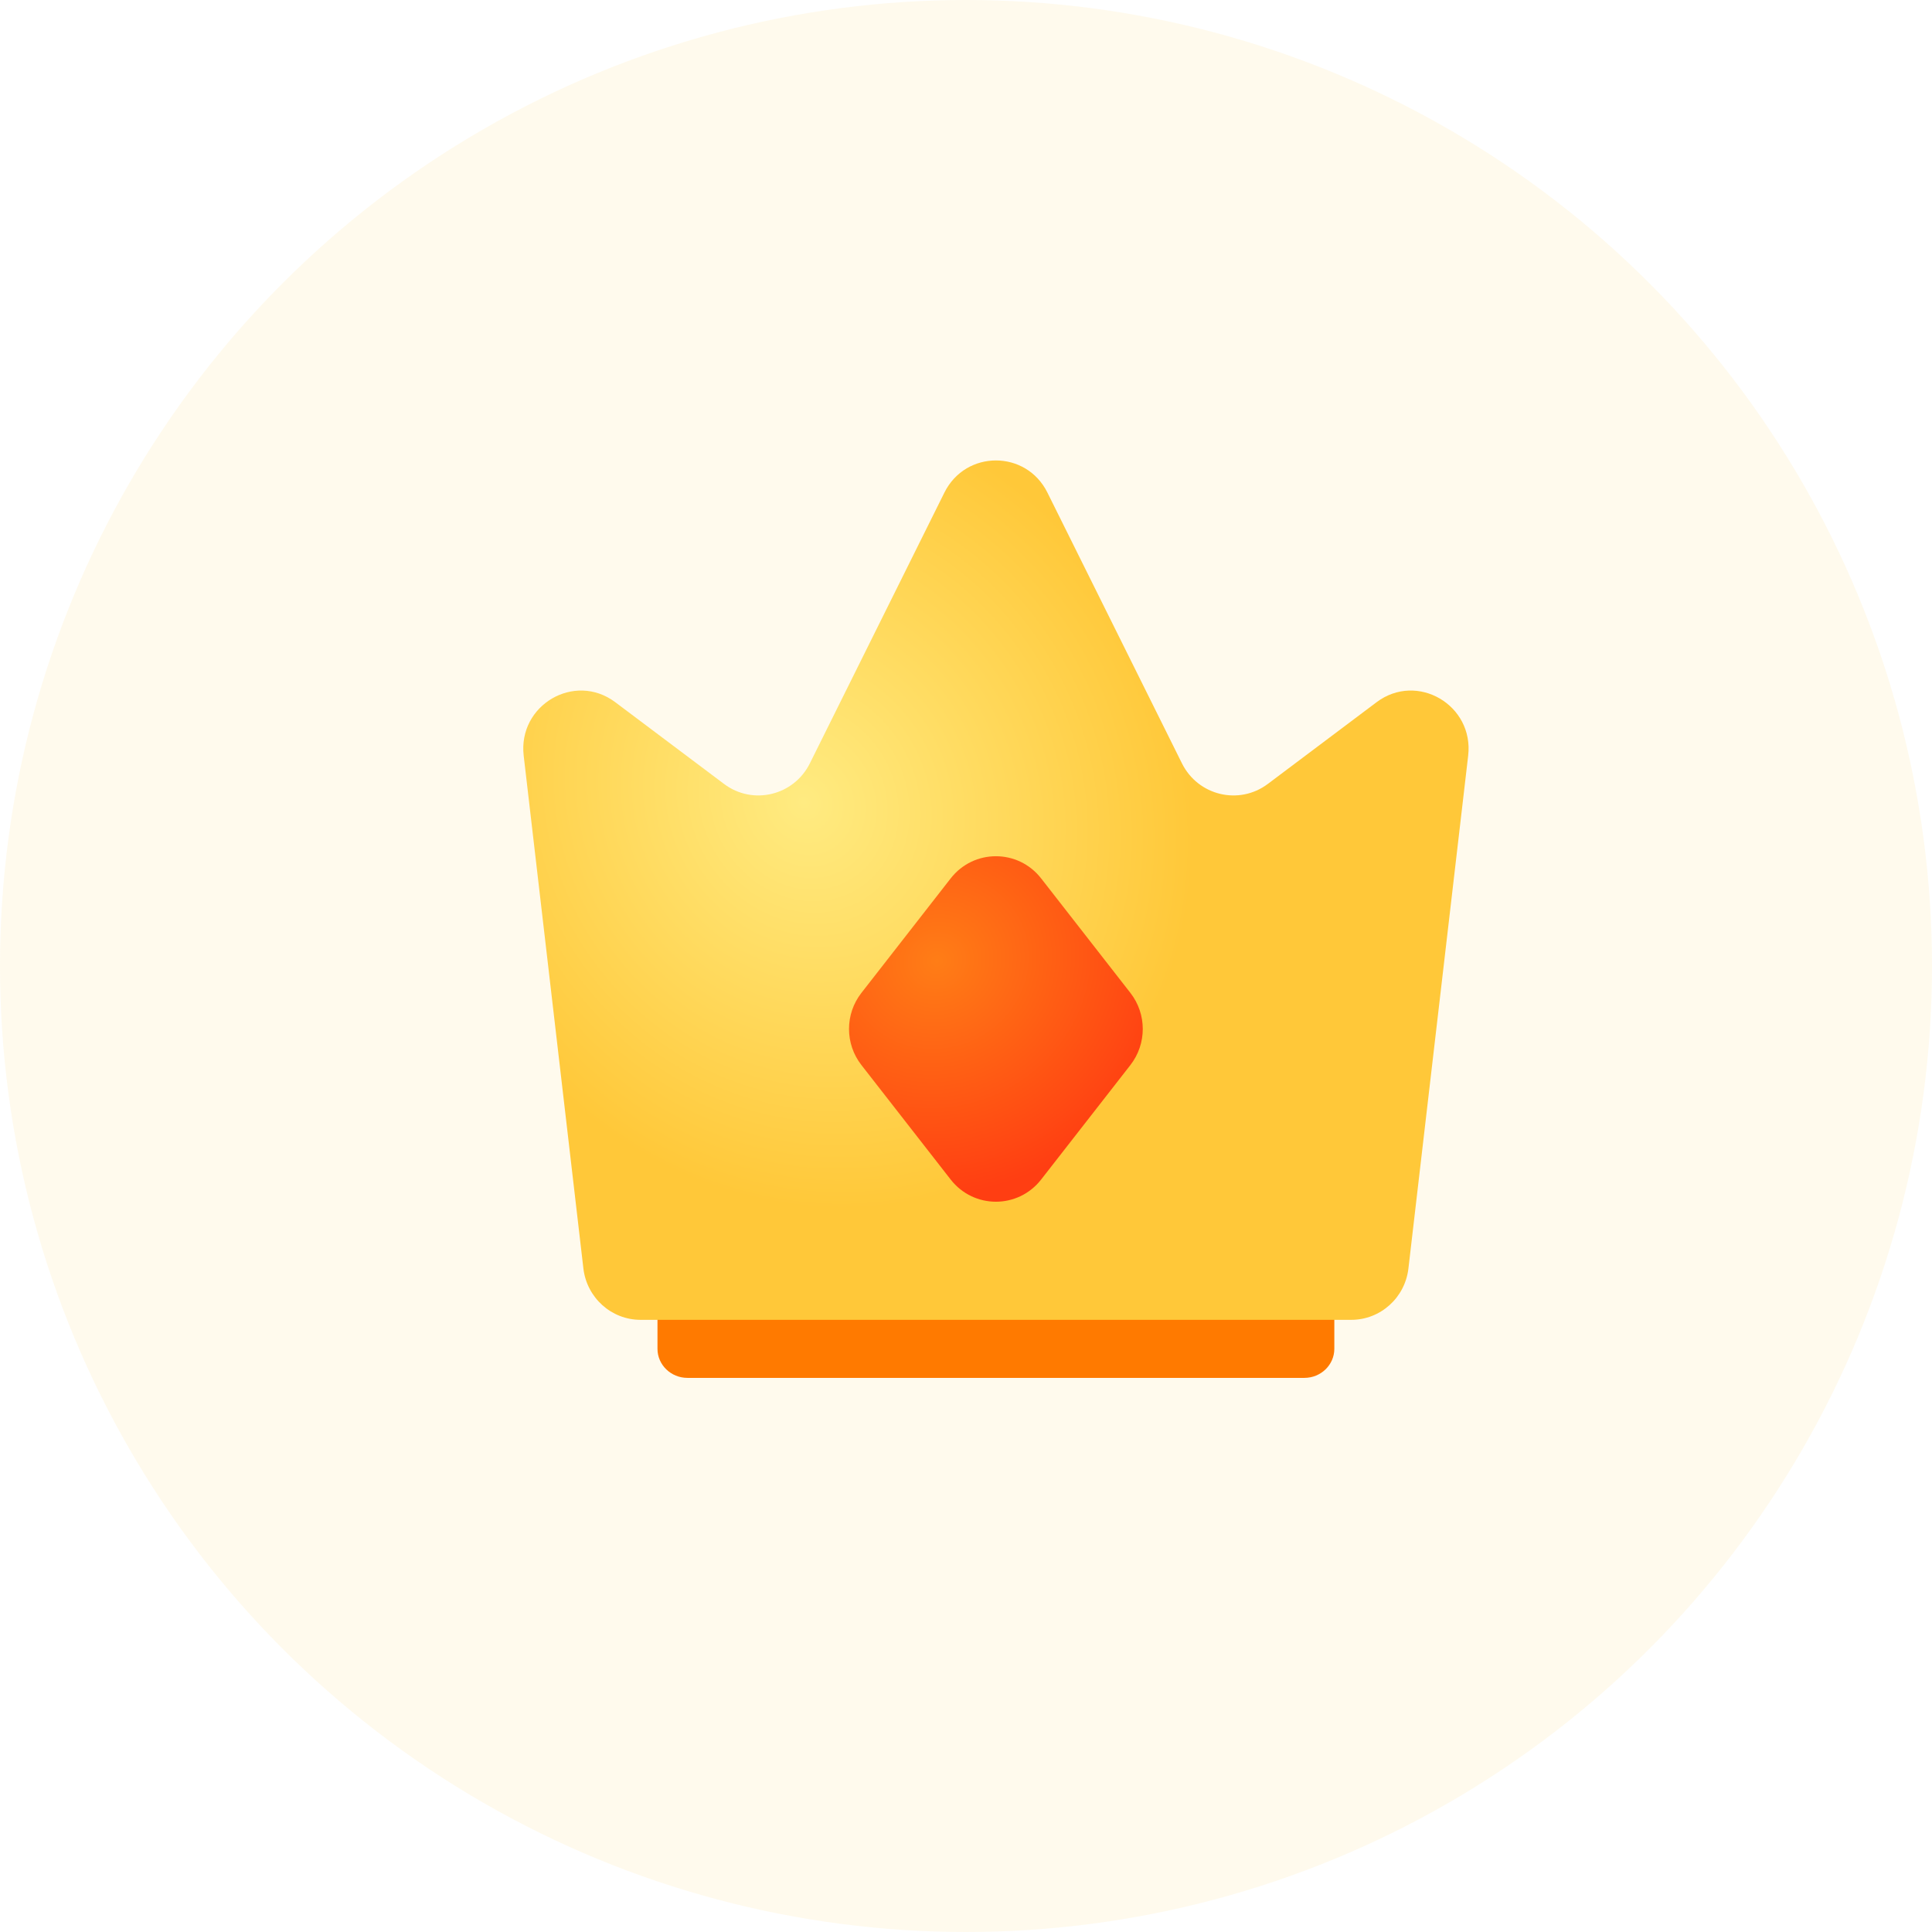 <svg width="48" height="48" viewBox="0 0 48 48" fill="none" xmlns="http://www.w3.org/2000/svg">
<circle opacity="0.12" cx="24" cy="24" r="24" fill="#FFD469"/>
<g filter="url(#filter0_d_0_1)">
<g filter="url(#filter1_di_0_1)">
<path d="M24.195 31.006L22.022 26.261C21.889 25.971 21.927 25.61 22.117 25.37L24.29 22.616C24.537 22.303 24.95 22.303 25.197 22.616L27.37 25.37C27.559 25.61 27.597 25.971 27.465 26.261L25.291 31.006C25.053 31.527 24.433 31.527 24.195 31.006Z" fill="#FFF8DE"/>
</g>
<path d="M16.335 30.623C16.335 30.224 16.668 29.9 17.08 29.9H32.407C32.818 29.9 33.151 30.224 33.151 30.623V33.51C33.151 33.909 32.818 34.233 32.407 34.233H17.08C16.668 34.233 16.335 33.909 16.335 33.51V30.623Z" fill="#FF7A00"/>
<path d="M20.121 18.965L23.464 12.237C23.993 11.174 25.494 11.174 26.022 12.237L29.365 18.965C29.764 19.768 30.784 20.013 31.498 19.477L34.201 17.446C35.208 16.689 36.623 17.516 36.476 18.776L34.992 31.513C34.908 32.242 34.297 32.791 33.571 32.791H15.915C15.19 32.791 14.579 32.242 14.494 31.513L13.011 18.776C12.864 17.516 14.278 16.689 15.286 17.446L17.989 19.477C18.702 20.013 19.722 19.768 20.121 18.965Z" fill="url(#paint0_radial_0_1)"/>
<path d="M23.619 21.824C24.192 21.089 25.294 21.089 25.867 21.824L28.085 24.669C28.494 25.194 28.494 25.934 28.085 26.46L25.867 29.305C25.294 30.04 24.192 30.04 23.619 29.305L21.401 26.46C20.991 25.934 20.991 25.194 21.401 24.669L23.619 21.824Z" fill="url(#paint1_radial_0_1)"/>
</g>
<defs>
<filter id="filter0_d_0_1" x="9" y="7.439" width="31.486" height="30.793" filterUnits="userSpaceOnUse" color-interpolation-filters="sRGB">
<feFlood flood-opacity="0" result="BackgroundImageFix"/>
<feColorMatrix in="SourceAlpha" type="matrix" values="0 0 0 0 0 0 0 0 0 0 0 0 0 0 0 0 0 0 127 0" result="hardAlpha"/>
<feOffset/>
<feGaussianBlur stdDeviation="2"/>
<feColorMatrix type="matrix" values="0 0 0 0 1 0 0 0 0 0.78 0 0 0 0 0 0 0 0 0.3 0"/>
<feBlend mode="normal" in2="BackgroundImageFix" result="effect1_dropShadow_0_1"/>
<feBlend mode="normal" in="SourceGraphic" in2="effect1_dropShadow_0_1" result="shape"/>
</filter>
<filter id="filter1_di_0_1" x="17.943" y="19.381" width="13.6" height="17.016" filterUnits="userSpaceOnUse" color-interpolation-filters="sRGB">
<feFlood flood-opacity="0" result="BackgroundImageFix"/>
<feColorMatrix in="SourceAlpha" type="matrix" values="0 0 0 0 0 0 0 0 0 0 0 0 0 0 0 0 0 0 127 0" result="hardAlpha"/>
<feOffset dy="1"/>
<feGaussianBlur stdDeviation="2"/>
<feColorMatrix type="matrix" values="0 0 0 0 0 0 0 0 0 0 0 0 0 0 0 0 0 0 0.68 0"/>
<feBlend mode="overlay" in2="BackgroundImageFix" result="effect1_dropShadow_0_1"/>
<feBlend mode="normal" in="SourceGraphic" in2="effect1_dropShadow_0_1" result="shape"/>
<feColorMatrix in="SourceAlpha" type="matrix" values="0 0 0 0 0 0 0 0 0 0 0 0 0 0 0 0 0 0 127 0" result="hardAlpha"/>
<feOffset dy="-1"/>
<feGaussianBlur stdDeviation="1"/>
<feComposite in2="hardAlpha" operator="arithmetic" k2="-1" k3="1"/>
<feColorMatrix type="matrix" values="0 0 0 0 1 0 0 0 0 0.914 0 0 0 0 0.55 0 0 0 1 0"/>
<feBlend mode="normal" in2="shape" result="effect2_innerShadow_0_1"/>
</filter>
<radialGradient id="paint0_radial_0_1" cx="0" cy="0" r="1" gradientUnits="userSpaceOnUse" gradientTransform="translate(19.957 19.908) rotate(56.903) scale(15.378 13.686)">
<stop stop-color="#FFEB81"/>
<stop offset="0.682" stop-color="#FFC839"/>
</radialGradient>
<radialGradient id="paint1_radial_0_1" cx="0" cy="0" r="1" gradientUnits="userSpaceOnUse" gradientTransform="translate(23.279 23.877) rotate(65.48) scale(5.781 6.157)">
<stop stop-color="#FF7D16"/>
<stop offset="1" stop-color="#FF3E12"/>
</radialGradient>
</defs>
</svg>
